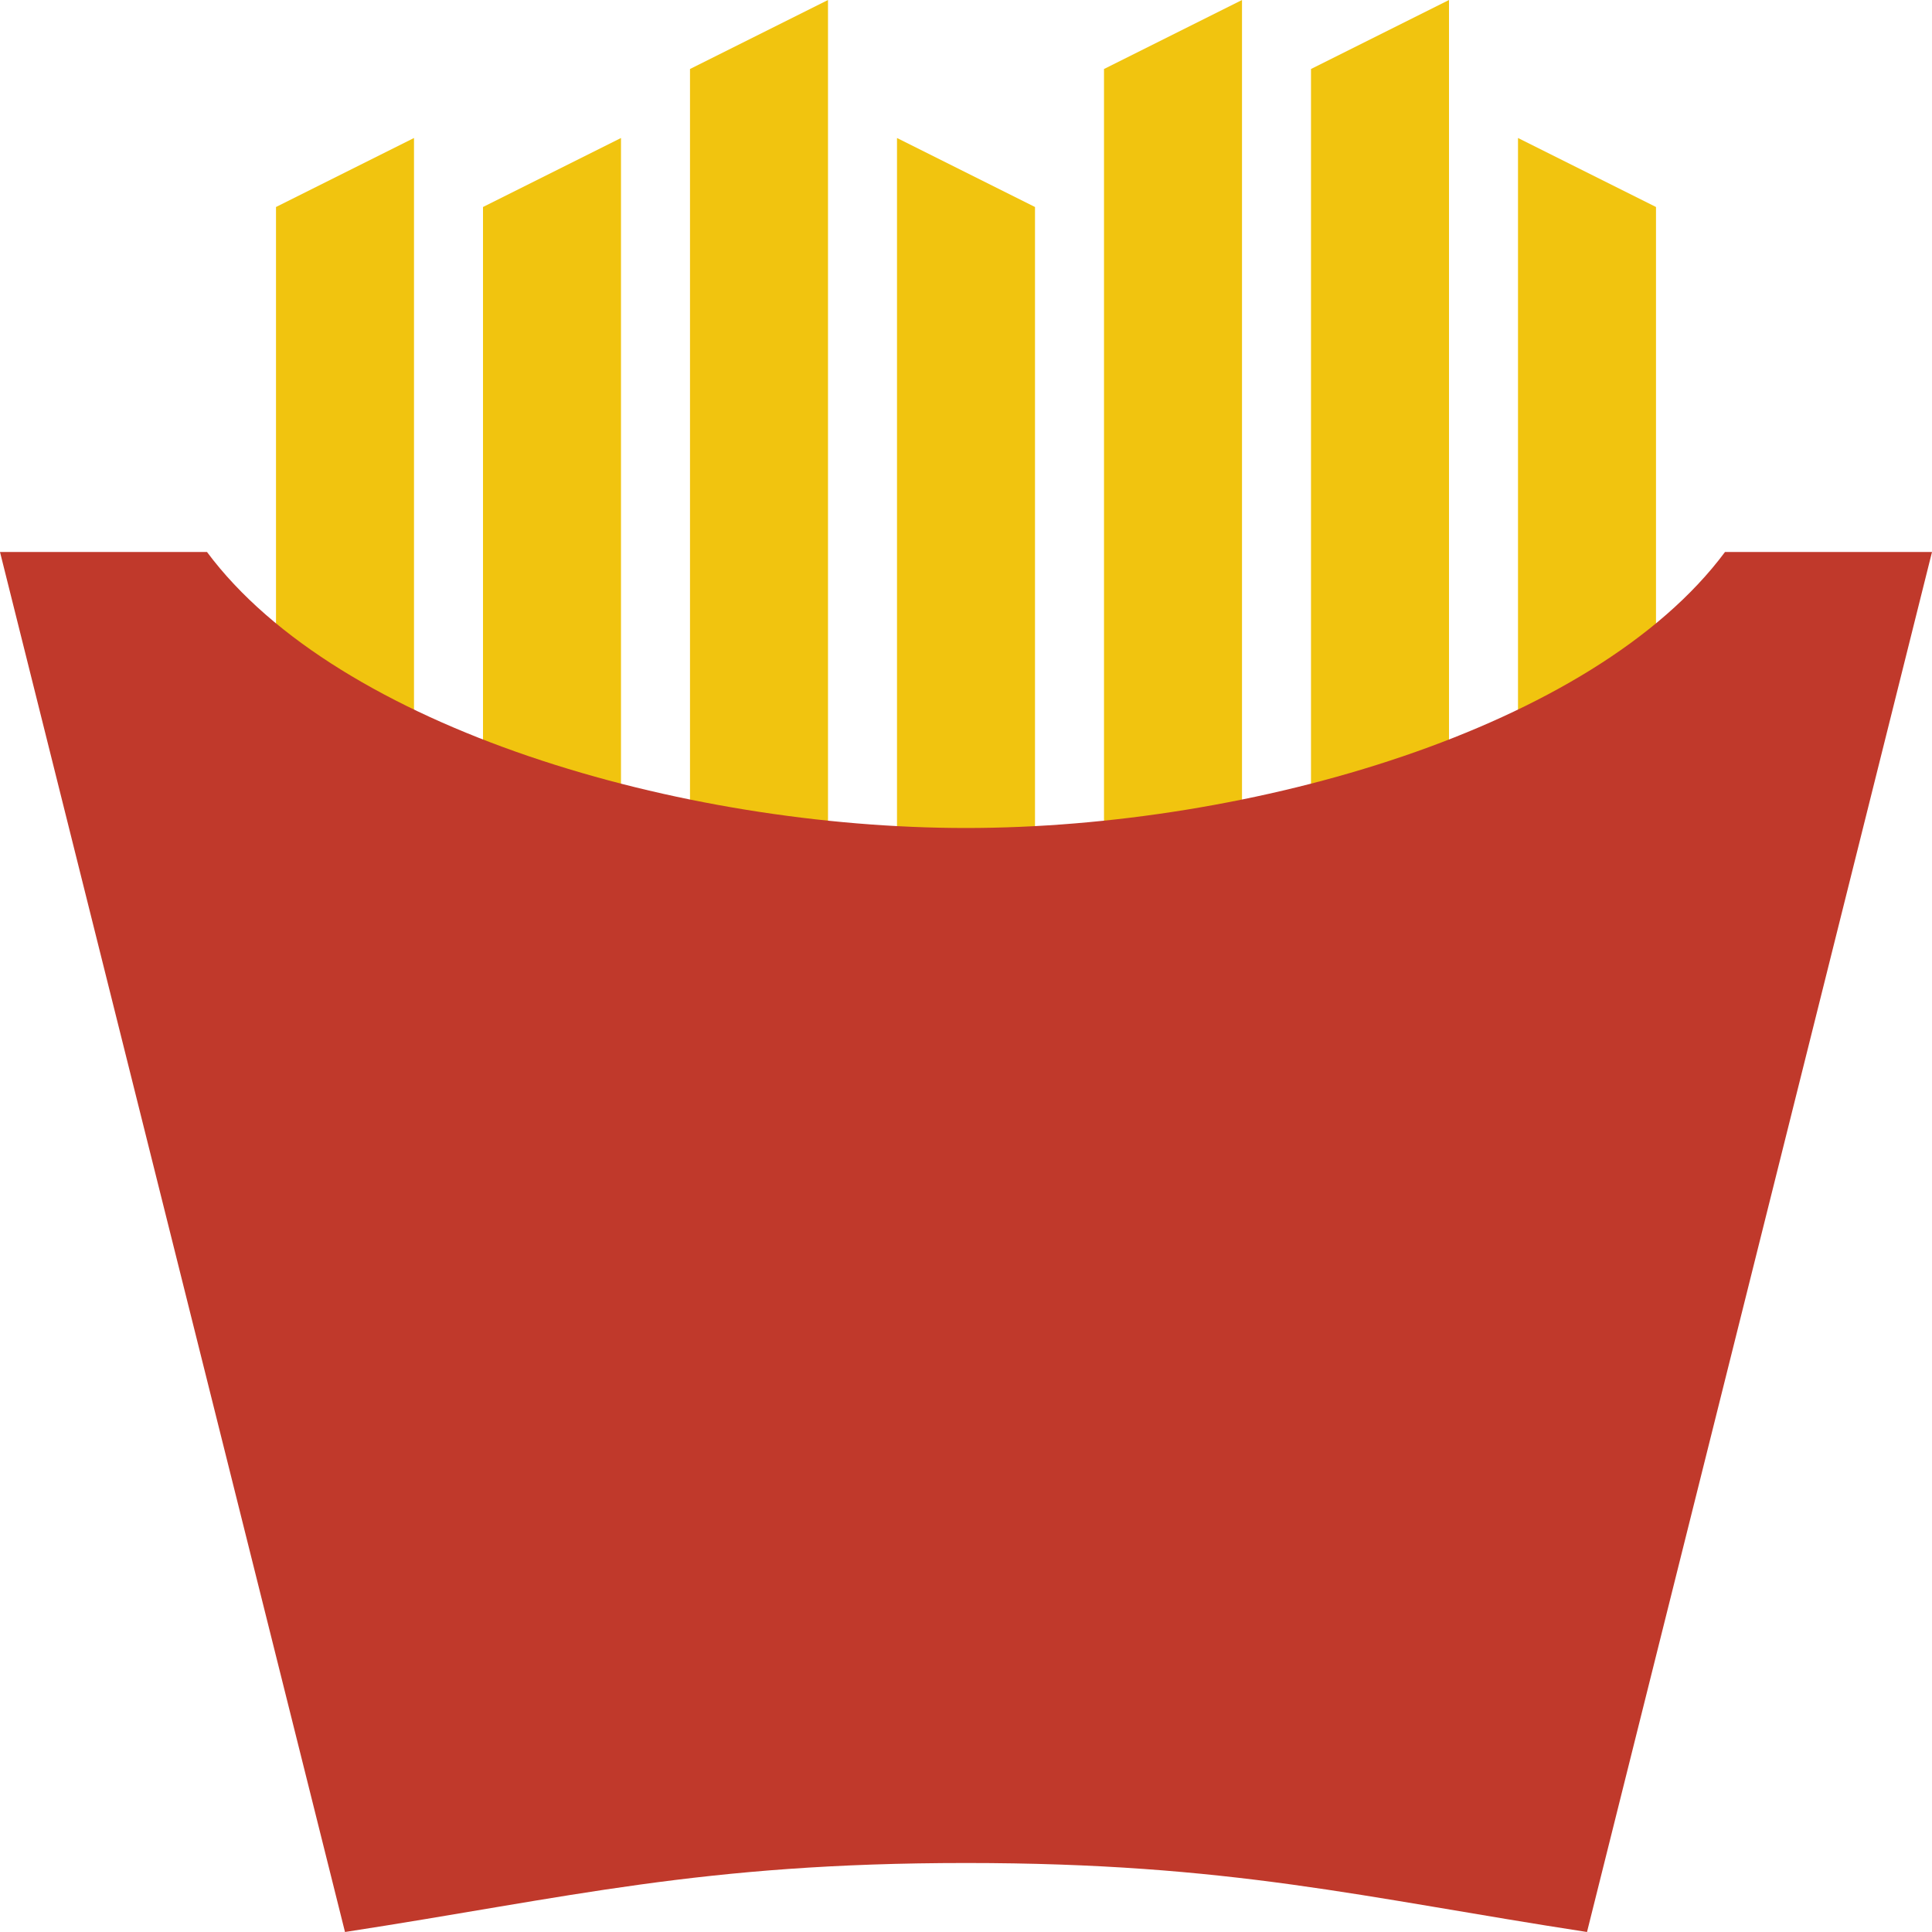 <?xml version="1.0" encoding="UTF-8" standalone="no"?>
<svg width="28px" height="28px" viewBox="0 0 28 28" version="1.1" xmlns="http://www.w3.org/2000/svg" xmlns:xlink="http://www.w3.org/1999/xlink" xmlns:sketch="http://www.bohemiancoding.com/sketch/ns">
    <!-- Generator: Sketch 3.3 (11970) - http://www.bohemiancoding.com/sketch -->
    <title>french-fries</title>
    <desc>Created with Sketch.</desc>
    <defs></defs>
    <g id="Page-1" stroke="none" stroke-width="1" fill="none" fill-rule="evenodd" sketch:type="MSPage">
        <g id="Symbolicons-Color" sketch:type="MSArtboardGroup" transform="translate(-308, -812)">
            <g id="french-fries" sketch:type="MSLayerGroup" transform="translate(308, 812)">
                <path d="M4,10.375 L4,3 L6,2 L6,11.906 C5.156,11.469 4.469,10.938 4,10.375" id="Fill-75" fill="#F1C40F" sketch:type="MSShapeGroup"></path>
                <path d="M9,13.063 C8.281,12.875 7.625,12.656 7,12.375 L7,3 L9,2 L9,13.063" id="Fill-76" fill="#F1C40F" sketch:type="MSShapeGroup"></path>
                <path d="M12,13.625 C11.313,13.563 10.656,13.469 10,13.313 L10,1 L12,0 L12,13.625" id="Fill-77" fill="#F1C40F" sketch:type="MSShapeGroup"></path>
                <path d="M15,13.75 L13,13.75 L13,2 L15,3 L15,13.75" id="Fill-78" fill="#F1C40F" sketch:type="MSShapeGroup"></path>
                <path d="M18,13.313 C17.344,13.469 16.687,13.563 16,13.625 L16,1 L18,0 L18,13.313" id="Fill-79" fill="#F1C40F" sketch:type="MSShapeGroup"></path>
                <path d="M21,12.375 C20.375,12.656 19.719,12.875 19,13.063 L19,1 L21,0 L21,12.375" id="Fill-80" fill="#F1C40F" sketch:type="MSShapeGroup"></path>
                <path d="M22,11.906 L22,2 L24,3 L24,10.375 C23.531,10.938 22.844,11.469 22,11.906" id="Fill-81" fill="#F1C40F" sketch:type="MSShapeGroup"></path>
                <path d="M28,8 L23,28 C19.75,27.5 17.844,27 14,27 C10.156,27 8.25,27.5 5,28 L0,8 L3,8 C4.906,10.563 9.875,12 14,12 C18.125,12 23.094,10.563 25,8 L28,8" id="Fill-82" fill="#C0392B" sketch:type="MSShapeGroup"></path>
            </g>
        </g>
    </g>
</svg>